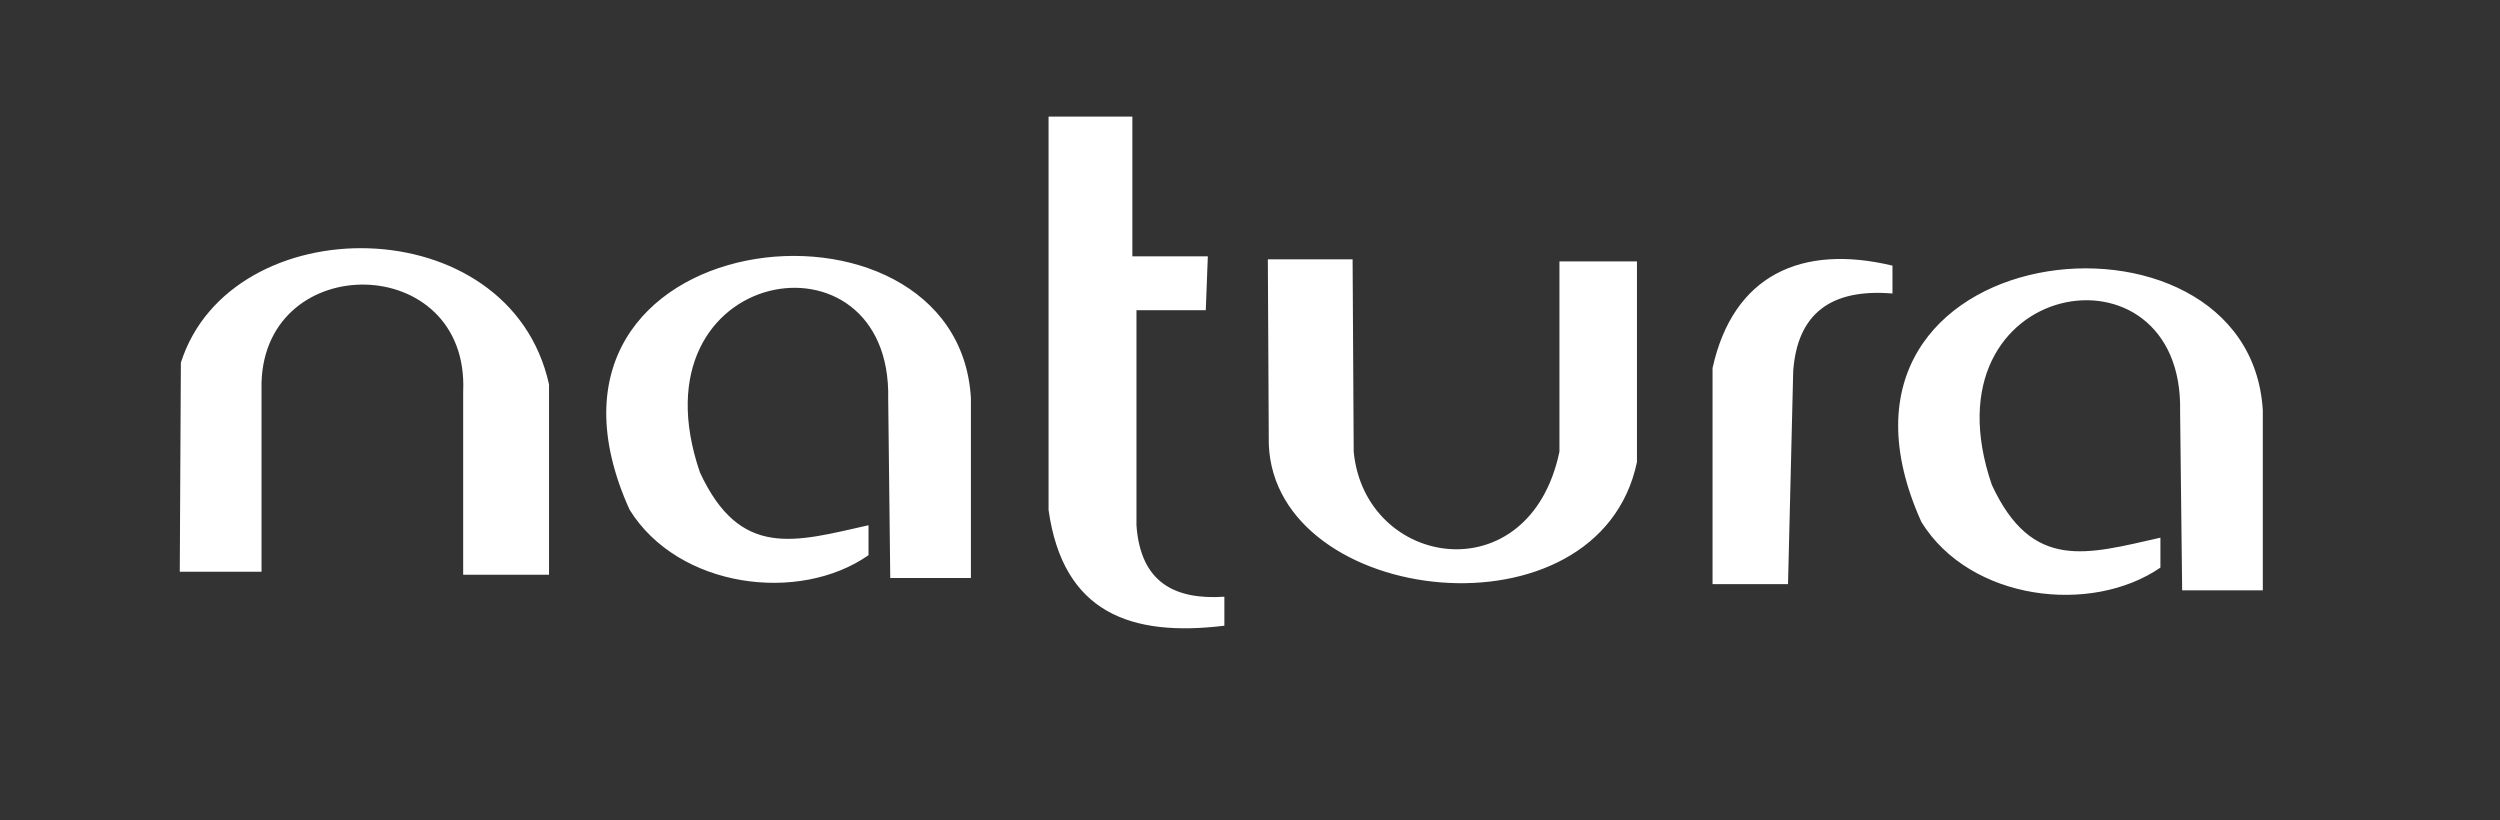 <?xml version="1.0" encoding="UTF-8"?><svg id="Capa_1" xmlns="http://www.w3.org/2000/svg" viewBox="0 0 182.87 60"><rect x="0" y="0" width="182.87" height="60" fill="#333333" stroke="none"/><path d="M119.75,19.12h-5.68v13.92c-2.19,10.44-14.22,8.55-15.05,0l-.08-14.07h-6.2l.07,13.54c.46,11.88,24.13,14.6,26.93,1.29v-14.68h0ZM13.15,41.82h5.98v-13.85c.3-9.76,15.21-9.53,14.75.68v13.39h6.28v-13.92c-2.87-13.01-23.3-13.01-26.93-1.59l-.08,15.28ZM65.12,42.28h5.9v-13.17c-.98-16.57-34.5-12.94-24.97,8.17,3.56,5.75,12.41,6.88,17.48,3.33v-2.19c-5.37,1.21-9.38,2.5-12.33-3.86-5.22-15.21,14.07-18.38,13.77-5.37l.15,13.09ZM159.62,43.18h5.9v-13.16c-.98-16.57-34.5-12.94-24.97,8.17,3.56,5.75,12.41,6.81,17.48,3.33v-2.19c-5.37,1.21-9.38,2.5-12.33-3.86-5.22-15.21,14.07-18.38,13.77-5.37l.15,13.09ZM138.43,19.43v2.04c-4.54-.38-6.96,1.51-7.26,5.67l-.38,15.59h-5.52v-15.81c1.51-6.81,6.51-9.08,13.16-7.49h0ZM82.83,18.75h5.52l-.15,3.94h-5.07v15.74c.3,4.24,2.87,5.45,6.43,5.22v2.12c-6.81.83-11.8-.91-12.86-8.47V8.53h6.13v10.21h0Z" fill="#fff" fill-rule="evenodd"/></svg>